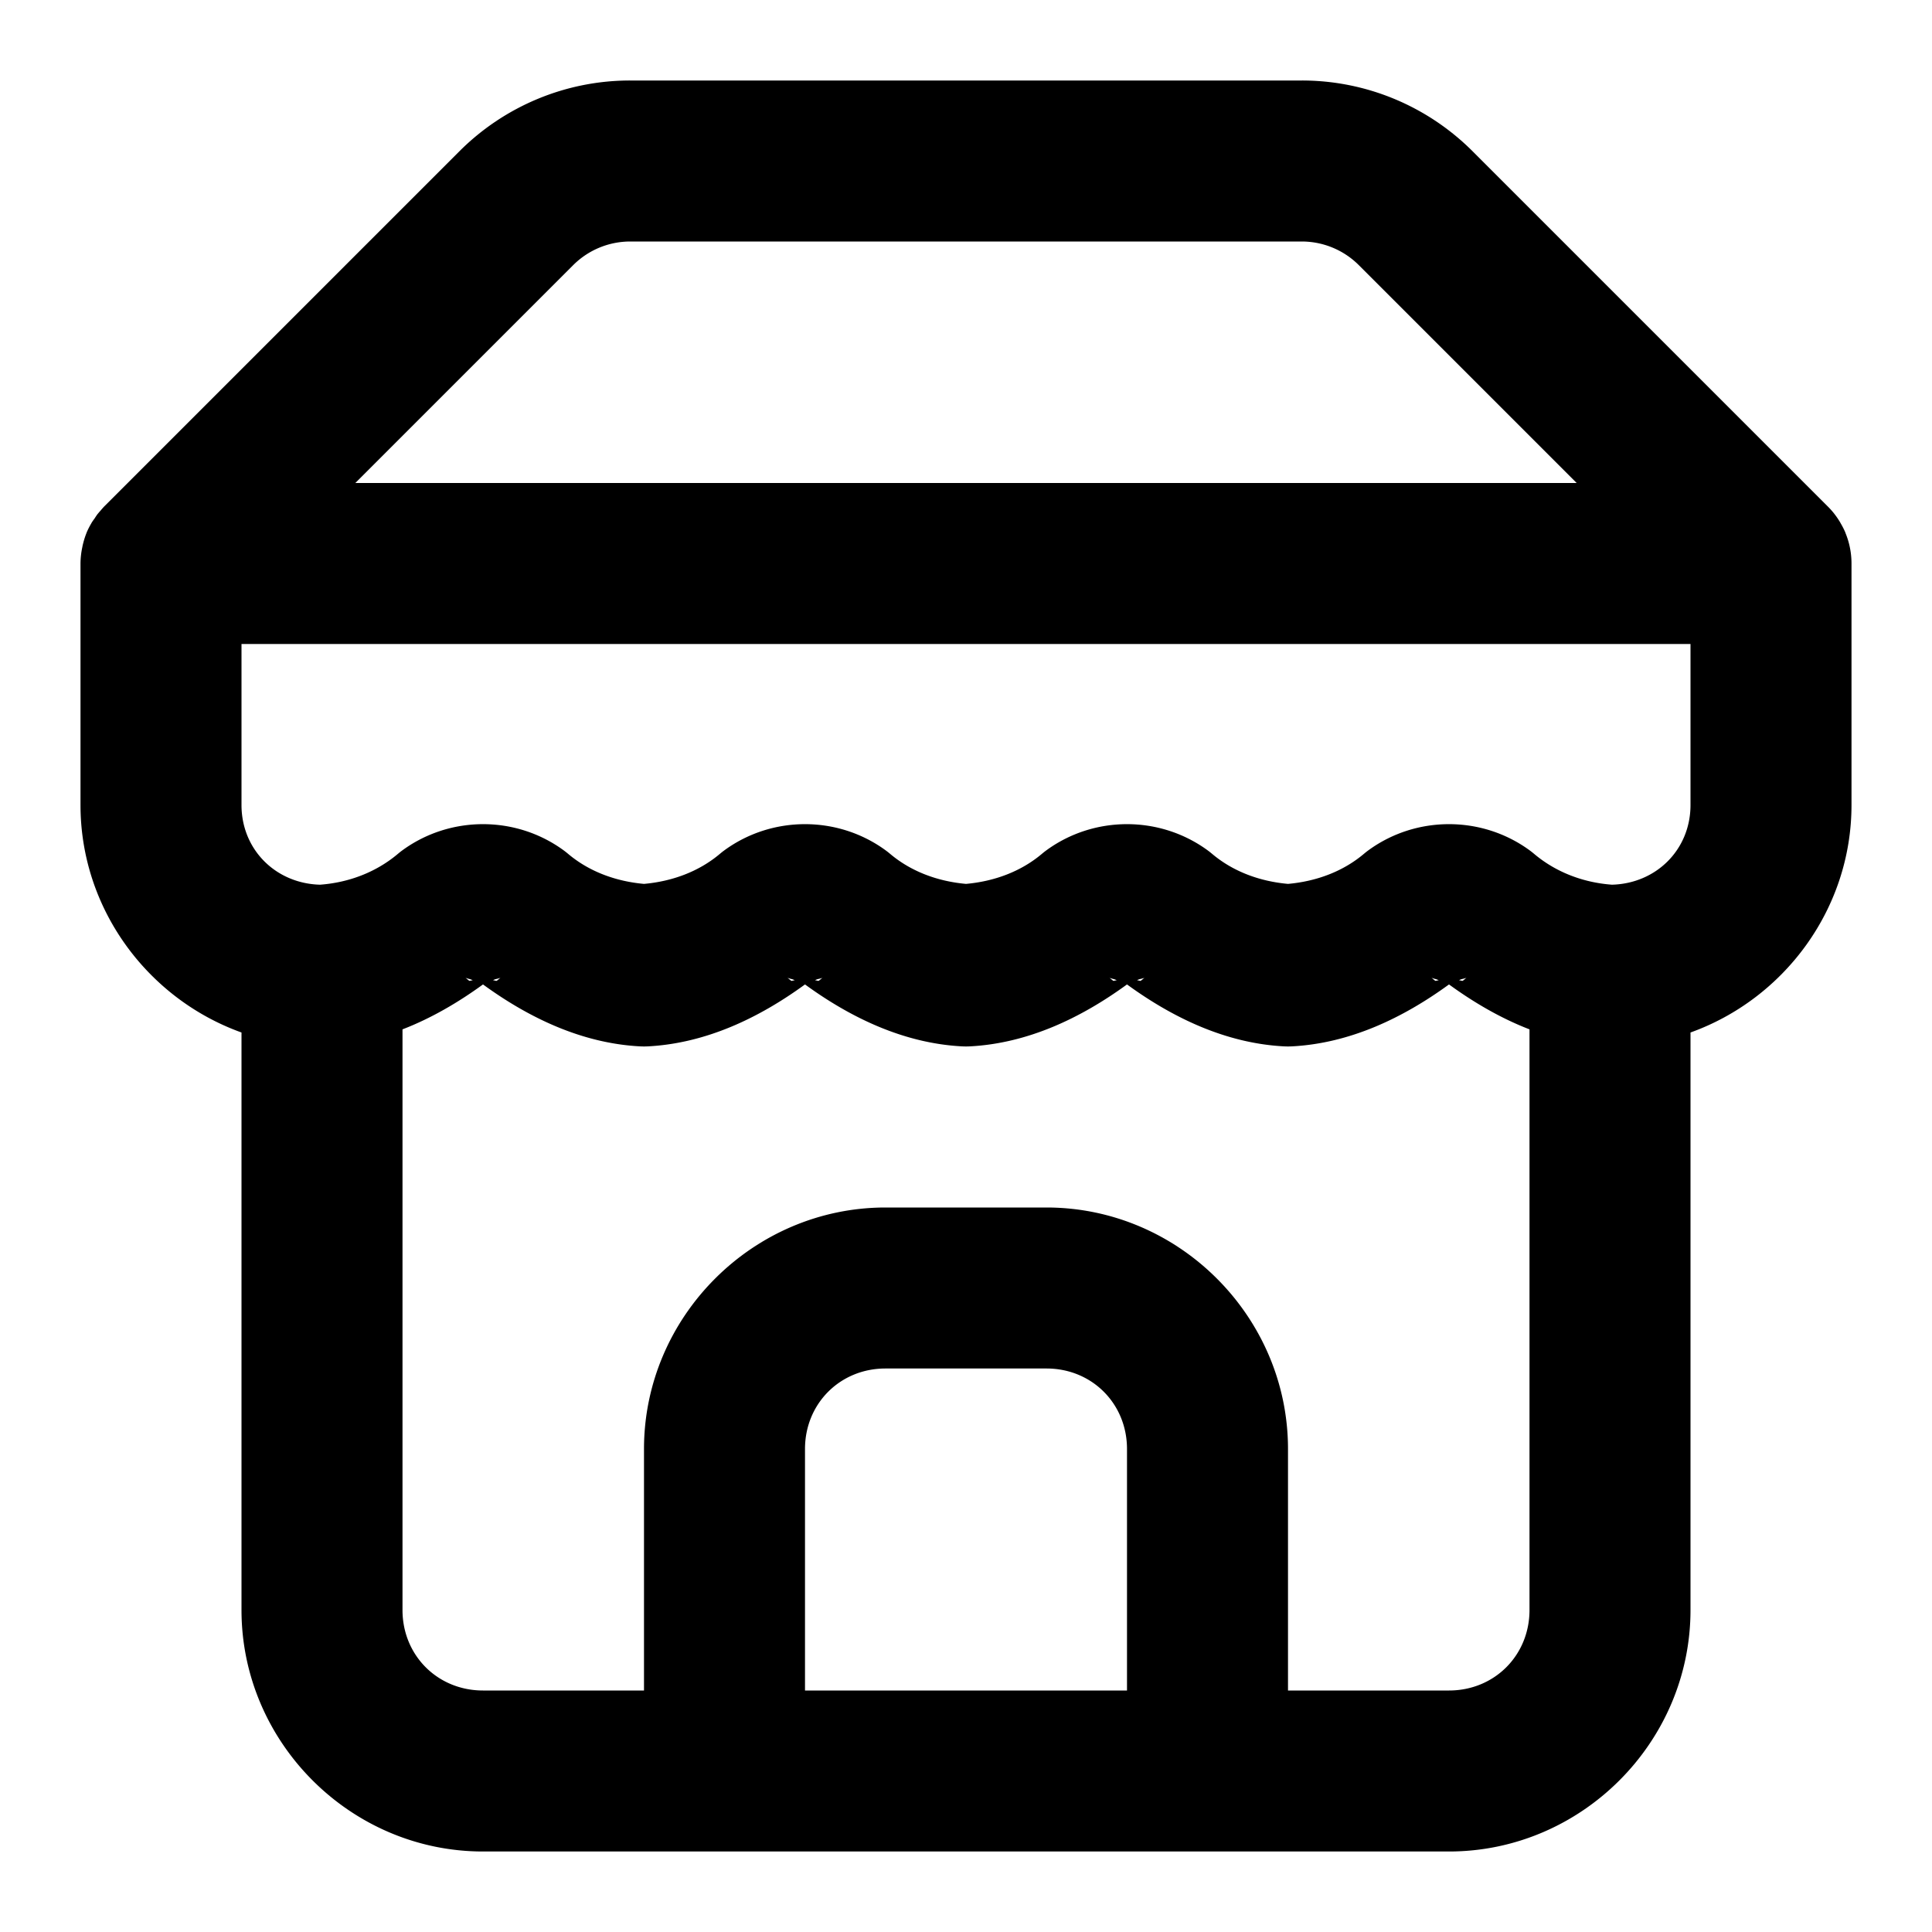 <?xml version="1.0" encoding="UTF-8" standalone="no"?>
<svg xmlns="http://www.w3.org/2000/svg" xmlns:svg="http://www.w3.org/2000/svg" width="24" height="24" viewBox="0 0 24 24" fill="currentColor" tags="shop,supermarket,stand,boutique,building" categories="buildings,navigation,shopping">
  <path d="M 7.83 1 C 7.031 0.999 6.265 1.318 5.701 1.885 L 1.303 6.283 L 1.293 6.293 A 1 1 0 0 0 1.25 6.342 A 1 1 0 0 0 1.213 6.385 A 1 1 0 0 0 1.211 6.387 A 1 1 0 0 0 1.176 6.439 A 1 1 0 0 0 1.139 6.492 A 1 1 0 0 0 1.135 6.5 A 1 1 0 0 0 1.078 6.611 A 1 1 0 0 0 1.076 6.617 A 1 1 0 0 0 1.035 6.742 A 1 1 0 0 0 1.025 6.783 A 1 1 0 0 0 1.023 6.795 A 1 1 0 0 0 1 7 L 1 10 C 1 11.295 1.84 12.41 3 12.826 L 3 20 C 3 21.645 4.355 23 6 23 L 18 23 C 19.645 23 21 21.645 21 20 L 21 12.826 C 22.16 12.41 23 11.295 23 10 L 23 7 A 1 1 0 0 0 22.965 6.738 A 1 1 0 0 0 22.926 6.623 A 1 1 0 0 0 22.922 6.611 A 1 1 0 0 0 22.865 6.5 A 1 1 0 0 0 22.861 6.492 A 1 1 0 0 0 22.793 6.391 A 1 1 0 0 0 22.791 6.389 A 1 1 0 0 0 22.787 6.383 A 1 1 0 0 0 22.707 6.293 A 1 1 0 0 0 22.699 6.285 L 18.299 1.885 C 17.735 1.318 16.969 0.999 16.17 1 L 7.83 1 z M 7.83 3 L 16.17 3 C 16.437 3 16.693 3.106 16.881 3.295 A 1 1 0 0 0 16.883 3.297 L 19.586 6 L 4.414 6 L 7.117 3.297 A 1 1 0 0 0 7.119 3.295 C 7.307 3.106 7.563 3 7.83 3 z M 3 8 L 21 8 L 21 10 C 21 10.554 20.575 10.975 20.025 10.99 C 19.669 10.964 19.328 10.836 19.055 10.605 A 1 1 0 0 0 18.996 10.559 C 18.405 10.131 17.595 10.131 17.004 10.559 A 1 1 0 0 0 16.945 10.605 C 16.679 10.83 16.346 10.949 16 10.98 C 15.654 10.949 15.321 10.83 15.055 10.605 A 1 1 0 0 0 14.996 10.559 C 14.405 10.131 13.595 10.131 13.004 10.559 A 1 1 0 0 0 12.945 10.605 C 12.679 10.83 12.346 10.949 12 10.98 C 11.654 10.949 11.321 10.83 11.055 10.605 A 1 1 0 0 0 10.996 10.559 C 10.405 10.131 9.595 10.131 9.004 10.559 A 1 1 0 0 0 8.945 10.605 C 8.679 10.83 8.346 10.949 8 10.98 C 7.654 10.949 7.321 10.83 7.055 10.605 A 1 1 0 0 0 6.996 10.559 C 6.405 10.131 5.595 10.131 5.004 10.559 A 1 1 0 0 0 4.945 10.605 C 4.672 10.836 4.331 10.964 3.975 10.99 C 3.425 10.975 3 10.554 3 10 L 3 8 z M 5.783 12.146 C 5.811 12.16 5.847 12.161 5.873 12.178 C 5.863 12.177 5.848 12.182 5.838 12.184 C 5.837 12.184 5.833 12.184 5.832 12.184 L 5.83 12.184 L 5.828 12.182 L 5.826 12.182 L 5.824 12.18 L 5.783 12.146 z M 6.217 12.146 L 6.176 12.18 L 6.174 12.182 L 6.172 12.182 L 6.17 12.184 L 6.168 12.184 L 6.166 12.184 C 6.165 12.184 6.161 12.184 6.16 12.184 C 6.15 12.182 6.137 12.177 6.127 12.178 L 6.127 12.176 C 6.153 12.159 6.189 12.16 6.217 12.146 z M 9.783 12.146 C 9.811 12.16 9.847 12.161 9.873 12.178 C 9.863 12.177 9.848 12.182 9.838 12.184 C 9.837 12.184 9.833 12.184 9.832 12.184 L 9.83 12.184 L 9.828 12.182 L 9.826 12.182 L 9.824 12.18 L 9.783 12.146 z M 10.217 12.146 L 10.176 12.18 L 10.174 12.182 L 10.172 12.182 L 10.17 12.184 L 10.168 12.184 L 10.166 12.184 C 10.165 12.184 10.161 12.184 10.16 12.184 C 10.15 12.182 10.137 12.177 10.127 12.178 L 10.127 12.176 C 10.154 12.159 10.189 12.16 10.217 12.146 z M 13.783 12.146 C 13.811 12.16 13.846 12.161 13.873 12.178 C 13.863 12.177 13.848 12.182 13.838 12.184 C 13.837 12.184 13.833 12.184 13.832 12.184 L 13.83 12.184 L 13.828 12.182 L 13.826 12.182 L 13.824 12.18 L 13.783 12.146 z M 14.217 12.146 L 14.176 12.18 L 14.174 12.182 L 14.172 12.182 L 14.17 12.184 L 14.168 12.184 L 14.166 12.184 C 14.165 12.184 14.161 12.184 14.16 12.184 C 14.15 12.182 14.137 12.177 14.127 12.178 L 14.127 12.176 C 14.154 12.159 14.189 12.16 14.217 12.146 z M 17.783 12.146 C 17.811 12.16 17.846 12.161 17.873 12.178 C 17.863 12.177 17.848 12.182 17.838 12.184 C 17.837 12.184 17.833 12.184 17.832 12.184 L 17.83 12.184 L 17.828 12.182 L 17.826 12.182 L 17.824 12.18 L 17.783 12.146 z M 18.217 12.146 L 18.176 12.18 L 18.174 12.182 L 18.172 12.182 L 18.17 12.184 L 18.168 12.184 L 18.166 12.184 C 18.165 12.184 18.161 12.184 18.16 12.184 C 18.15 12.182 18.137 12.177 18.127 12.178 L 18.127 12.176 C 18.153 12.159 18.189 12.16 18.217 12.146 z M 6 12.229 C 6.575 12.648 7.231 12.959 7.945 12.998 A 1 1 0 0 0 8.055 12.998 C 8.769 12.959 9.425 12.648 10 12.229 C 10.575 12.648 11.231 12.959 11.945 12.998 A 1 1 0 0 0 12.055 12.998 C 12.769 12.959 13.425 12.648 14 12.229 C 14.575 12.648 15.231 12.959 15.945 12.998 A 1 1 0 0 0 16.055 12.998 C 16.769 12.959 17.425 12.648 18 12.229 C 18.311 12.455 18.645 12.65 19 12.787 L 19 20 C 19 20.564 18.564 21 18 21 L 16 21 L 16 18 C 16 16.355 14.645 15 13 15 L 11 15 C 9.355 15 8 16.355 8 18 L 8 21 L 6 21 C 5.436 21 5 20.564 5 20 L 5 12.787 C 5.355 12.65 5.689 12.455 6 12.229 z M 11 17 L 13 17 C 13.564 17 14 17.436 14 18 L 14 21 L 10 21 L 10 18 C 10 17.436 10.436 17 11 17 z "/>
</svg>
